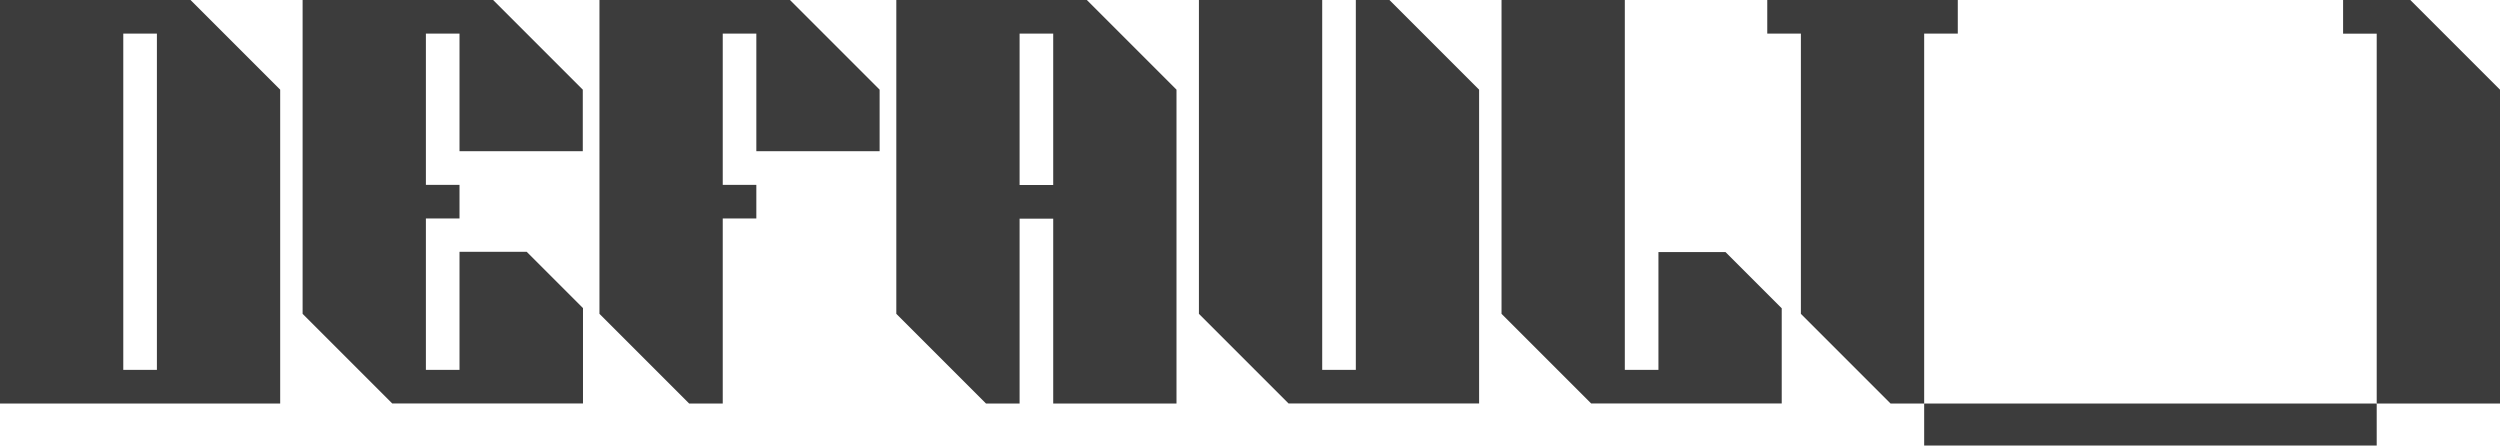 <?xml version="1.0" encoding="UTF-8"?><svg id="Layer_2" xmlns="http://www.w3.org/2000/svg" viewBox="0 0 863.826 153.938"><defs><style>.cls-1{fill:#3c3c3c;}</style></defs><g id="Layer_1-2"><g><path class="cls-1" d="m96.812,30.98v108.442H0V0h65.832l30.98,30.98ZM54.215,11.617h-11.617v116.187h11.617V11.617Z"/><path class="cls-1" d="m201.441,106.462v32.955l-65.901.004-30.98-30.98V0h65.832l30.98,30.98v21.272h-42.597V11.617h-11.617v52.253h11.617v11.617h-11.617v52.316h11.617v-40.789h23.219l19.447,19.447Z"/><path class="cls-1" d="m303.935,30.98v21.272h-42.598V11.617h-11.607v52.253h11.607v11.617h-11.607v63.934h-11.617l-30.98-30.98V0h65.822l30.98,30.98Z"/><path class="cls-1" d="m406.515,30.98v108.442h-42.598v-63.871h-11.617v63.871h-11.617l-30.98-30.98V0h65.833l30.98,30.98Zm-42.598-19.362h-11.617v52.316h11.617V11.617Z"/><path class="cls-1" d="m511.076,30.984v108.429l-65.832.008-30.98-30.98V0h42.597v127.798h11.617V.004h11.619l30.979,30.98Z"/><path class="cls-1" d="m615.64,106.521v32.9h-65.834l-30.98-30.98V0h42.598v127.804h11.617v-40.699h23.184l19.416,19.416Z"/><path class="cls-1" d="m676.476,0v11.617h-11.617v127.804h-11.619l-30.979-30.98V11.617h-11.619V0h65.834Z"/><path class="cls-1" d="m664.859,153.938v-14.517h156.365v14.517h-156.365Z"/><path class="cls-1" d="m863.826,30.988v108.433h-42.6V11.626h-11.617V.008h23.234l30.982,30.98Z"/></g></g></svg>